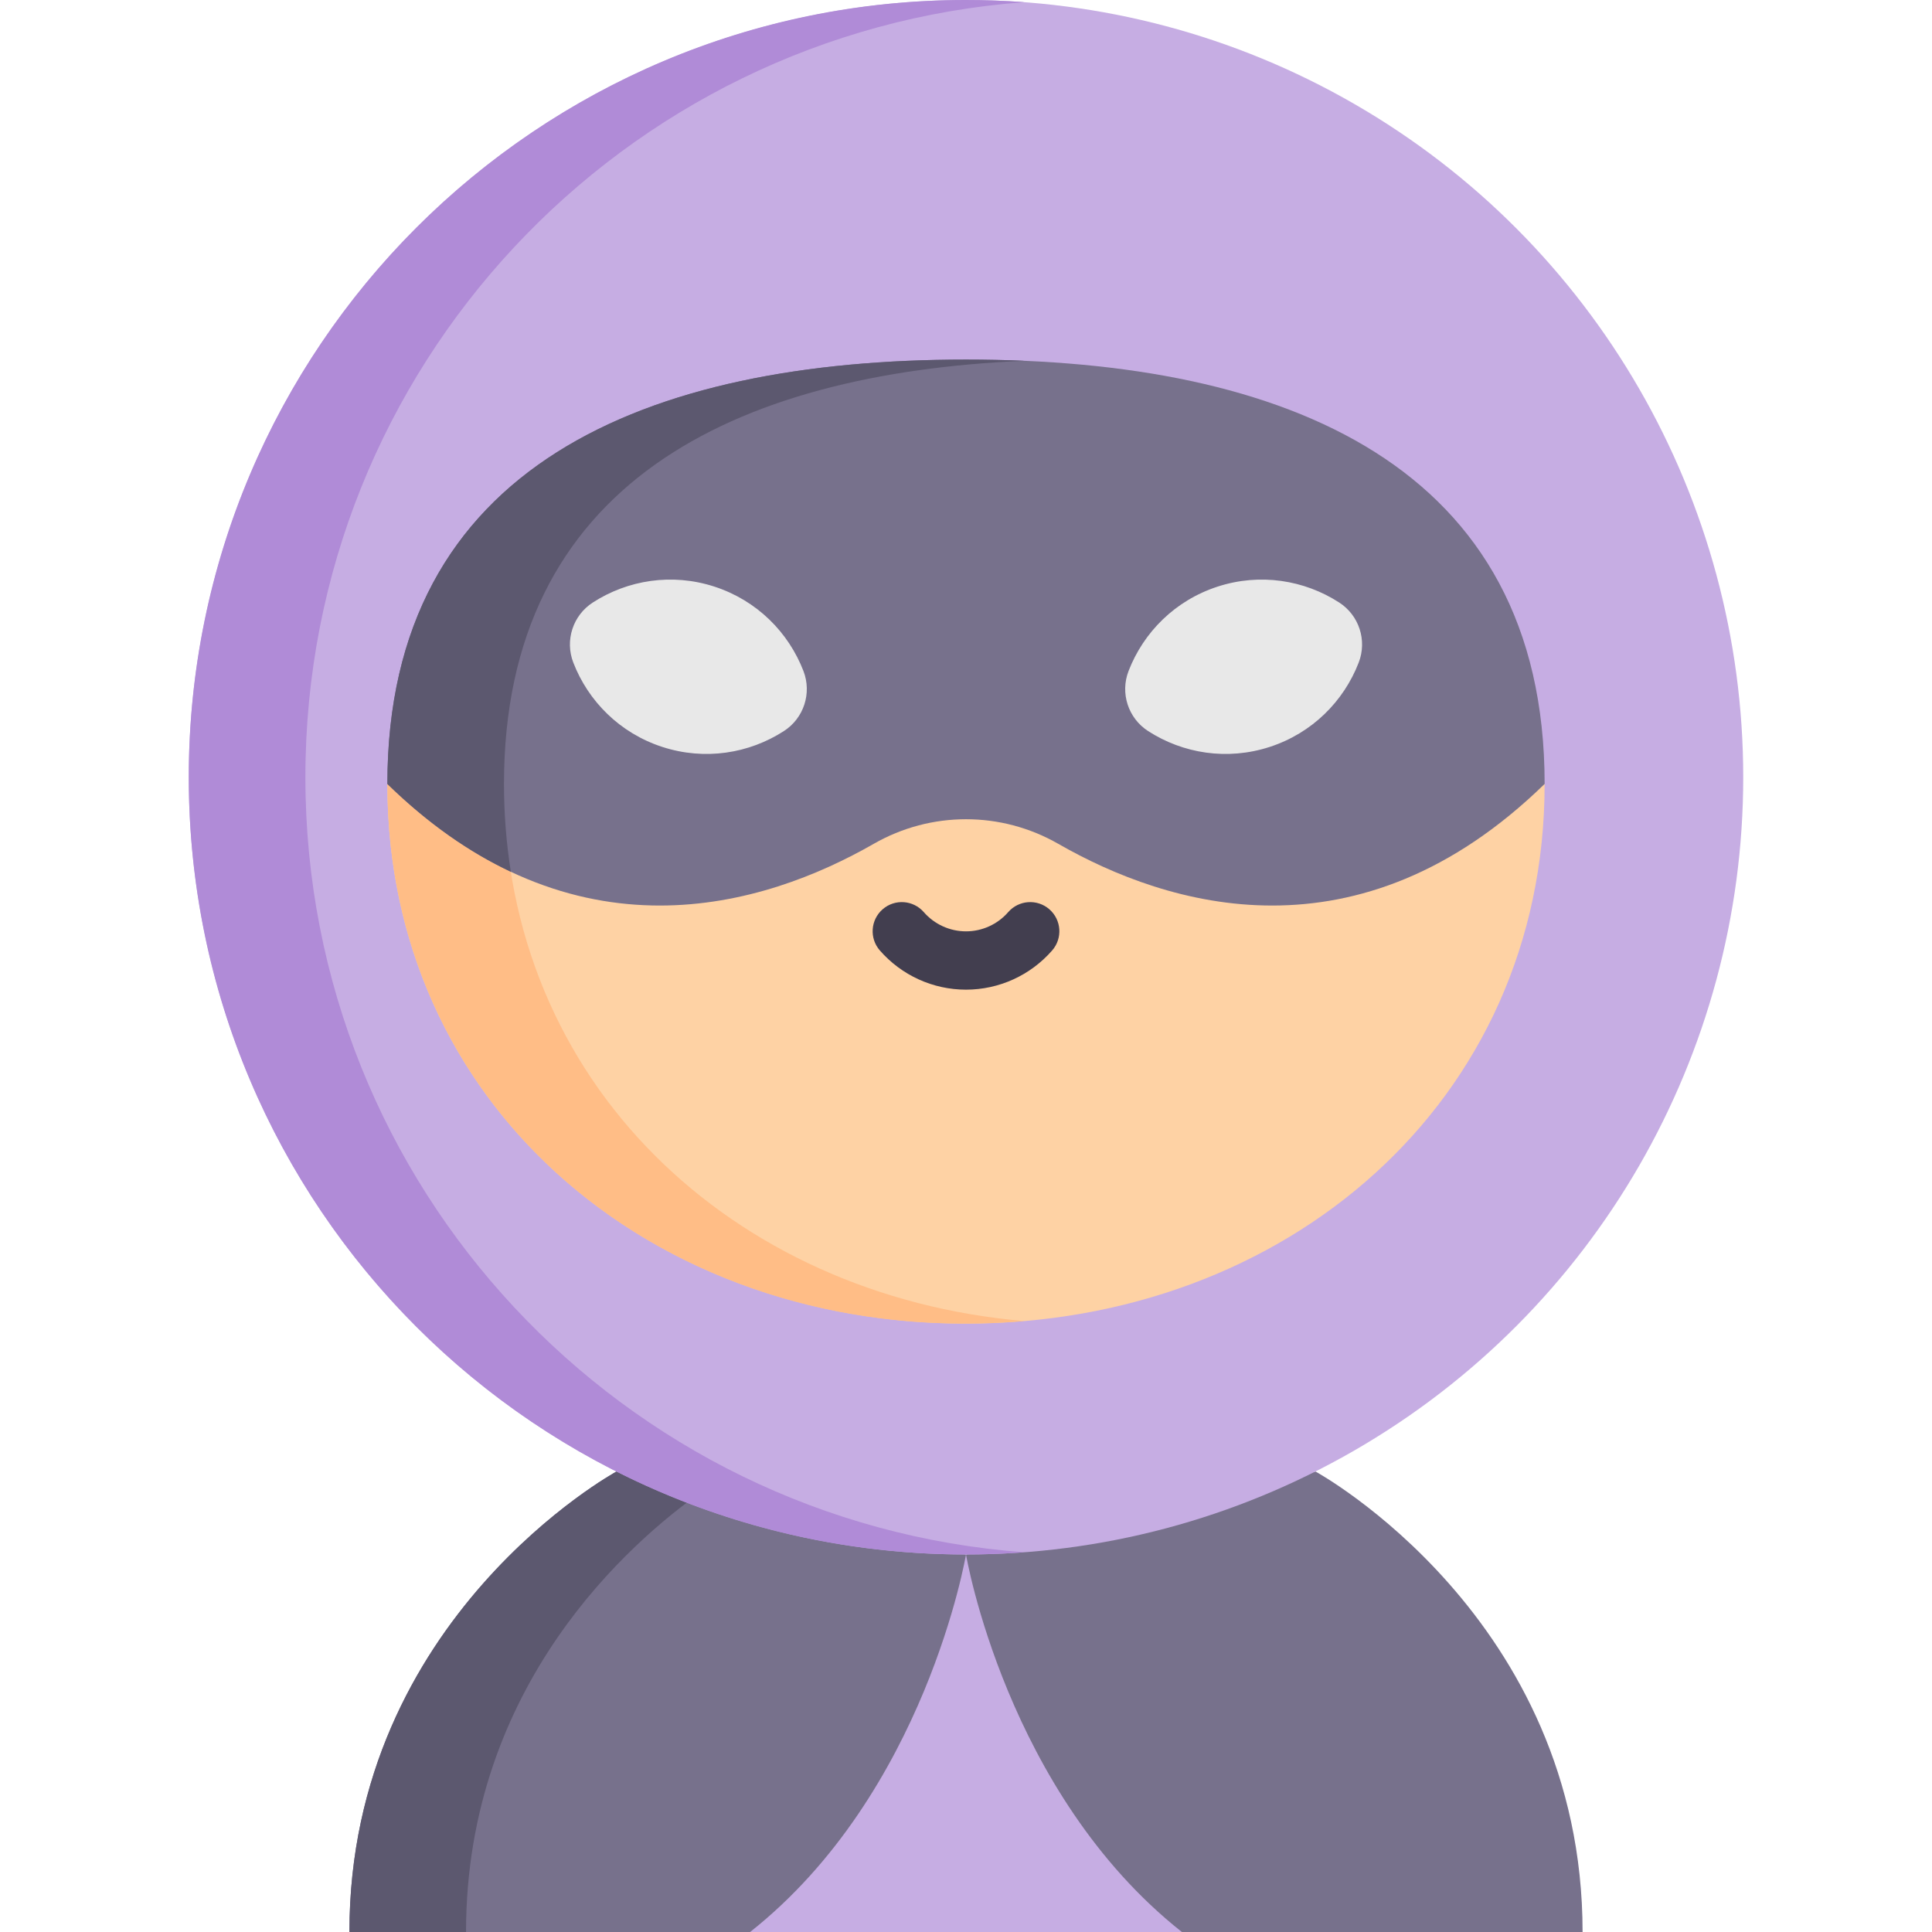 <svg id="Capa_1" enable-background="new 0 0 497 497" height="512" viewBox="0 0 497 497" width="512" xmlns="http://www.w3.org/2000/svg"><g><path d="m192.963 497h111.075l23.768-59.224-79.306-37.896-79.306 37.896z" fill="#c6ade3"/><path d="m89.887 497c0-80.988 68.688-118.447 68.688-118.447l89.925 21.327s-10.31 61.359-55.537 97.12z" fill="#77718c"/><path d="m180.496 383.752-21.922-5.199s-68.688 37.459-68.688 118.447h30c.001-63.678 42.458-100.44 60.61-113.248z" fill="#5c586f"/><path d="m407.113 497c0-80.988-68.688-118.447-68.688-118.447l-89.925 21.327s10.31 61.359 55.537 97.12z" fill="#77718c"/><circle cx="248.5" cy="199.94" fill="#c6ade3" r="199.94"/><path d="m78.56 199.94c0-105.377 81.523-191.71 184.94-199.381-4.952-.367-9.954-.559-15-.559-110.424 0-199.94 89.516-199.94 199.94s89.516 199.94 199.94 199.94c5.046 0 10.048-.191 15-.559-103.417-7.67-184.94-94.003-184.94-199.381z" fill="#b08bd7"/><path d="m397.35 201.665c0 82.074-66.776 138.819-148.85 138.819s-148.85-56.745-148.85-138.819l69.822-38.942h168.988z" fill="#fed2a4"/><path d="m99.65 201.665c0 87.452 75.7 145.76 163.85 138.177-75.057-6.456-133.85-61.165-133.85-138.177z" fill="#ffbd86"/><path d="m397.35 201.665c-47.995 46.791-97.028 31.496-125.115 15.405-14.722-8.434-32.747-8.434-47.469 0-28.087 16.091-77.12 31.386-125.115-15.405 0-82.084 66.776-109.167 148.85-109.167s148.849 27.084 148.849 109.167z" fill="#77718c"/><path d="m99.65 201.665c10.616 10.35 21.282 17.657 31.761 22.595-1.153-7.288-1.761-14.826-1.761-22.595 0-77.021 58.793-105.616 133.85-108.85-4.934-.213-9.938-.317-15-.317-82.1 0-148.85 27.101-148.85 109.167z" fill="#5c586f"/><path d="m206.683 172.615c-3.843-9.951-11.963-18.152-22.898-21.708s-22.326-1.701-31.287 4.086c-5.124 3.309-7.219 9.751-5.022 15.441 3.843 9.95 11.963 18.152 22.899 21.708 10.935 3.556 22.326 1.701 31.287-4.086 5.124-3.308 7.219-9.751 5.021-15.441z" fill="#e8e8e8"/><path d="m290.317 172.615c3.843-9.951 11.963-18.152 22.898-21.708s22.326-1.701 31.287 4.086c5.124 3.309 7.219 9.751 5.022 15.441-3.843 9.95-11.963 18.152-22.899 21.708-10.935 3.556-22.326 1.701-31.287-4.086-5.123-3.308-7.219-9.751-5.021-15.441z" fill="#e8e8e8"/><g><path d="m248.5 254.587c-8.497 0-16.578-3.68-22.169-10.096-2.721-3.123-2.396-7.86.727-10.582 3.123-2.721 7.86-2.396 10.582.727 2.742 3.146 6.701 4.951 10.861 4.951s8.119-1.805 10.861-4.951c2.721-3.123 7.459-3.448 10.582-.727s3.448 7.459.727 10.582c-5.593 6.416-13.674 10.096-22.171 10.096z" fill="#423e4f"/></g></g></svg>